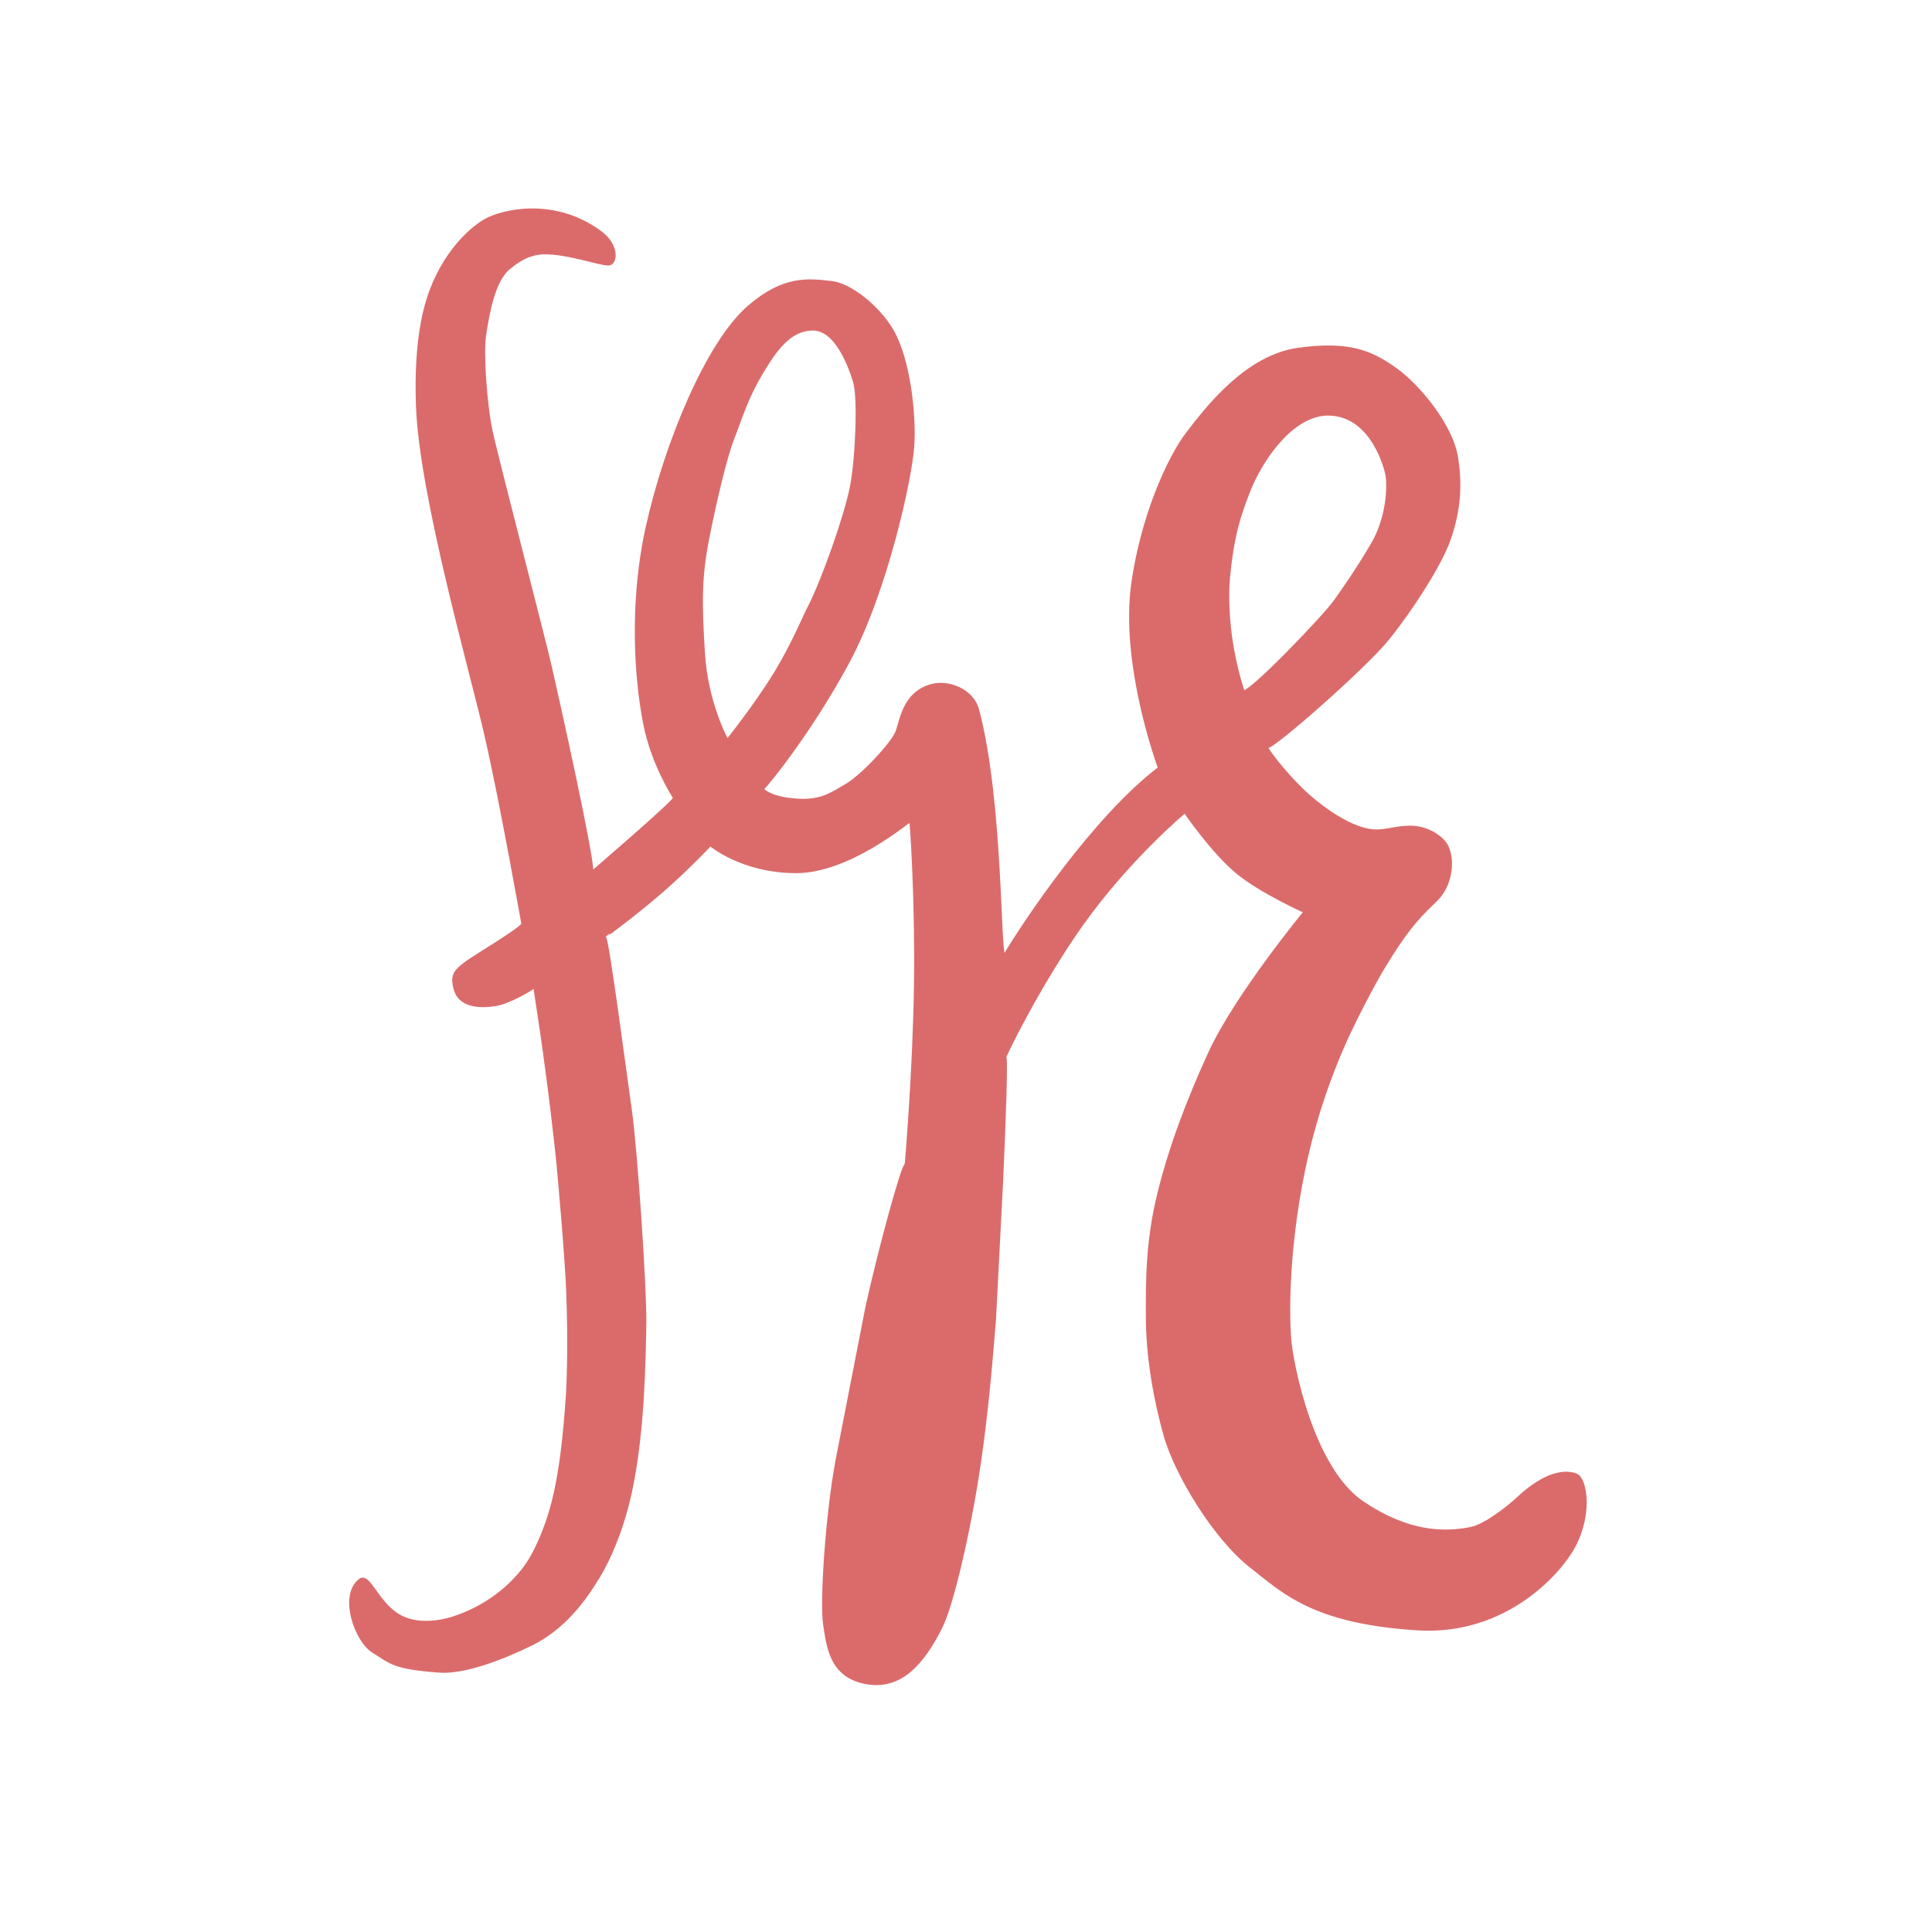 <svg xmlns="http://www.w3.org/2000/svg" width="100%" height="100%" viewBox="0 0 1000 1000" fill-rule="evenodd" stroke-linecap="round" stroke-linejoin="round" stroke-miterlimit="1.5"><path d="M276.6 510.925c-.745.898-12.825 8.258-20.414 9.393-7.924 1.185-18.09.744-20.725-7.836s1.08-10.544 4.9-13.76 30.378-18.638 29.966-20.676-11.276-63.75-19.22-98.078c-7.927-34.248-33.584-123.76-35.29-169.59-.86-23.088.995-44.53 7.285-60.755 8.384-21.63 22.043-32.417 27.907-35.774 8.29-4.746 35.032-11.703 59.356 5.754 10.47 7.515 8.733 17.376 4.526 17.335-5.12-.05-20.933-5.912-33.19-5.8-9.008.075-15.334 5.607-17.962 7.68-8.35 6.592-11.098 25.044-12.603 34.55s.497 35.968 3.175 48.968c2.752 13.363 27.214 106.92 30.918 123.21 3.687 16.226 22.054 98.515 21.338 105.585 0 0 43.07-36.964 42.27-38.2s-11.34-17.64-15.364-38.076c-1.322-6.708-2.404-14.12-3.163-22.024-2.326-24.21-1.624-53.033 4.482-80.373 9.738-43.595 31.23-95.15 52.394-113.586 18.51-16.122 31.212-14.247 43.332-12.9 9.795 1.088 24.385 12.8 31.473 24.956 8.773 15.06 11.873 44.124 10.727 60.256-1.203 16.93-13.916 75.133-33.497 111.528-19.087 35.478-41.432 63.088-44.162 65.536-.498.446 4.104 4.667 16.864 5.582s17.636-2.744 25.947-7.566 23.78-21.546 26.054-27.344 3.542-19.887 17.465-24.17c9.405-2.893 22.132 2.25 24.882 12.548 12.852 48.127 10.97 131.446 13.84 126.627 9.9-16.635 45.923-70.683 79.713-96.49 0 0-19.822-53.13-13.736-95.79 4.847-33.97 18.25-64.445 28.573-77.855s30.628-39.64 57.353-43.287 37.972 1.608 50.107 10.125 29.334 29.3 32.06 46 .546 30.303-3.982 43.073-19.257 35.67-31.463 50.86-60.054 57.014-62.587 56.125c-1.327-.466 4.997 8.4 14.348 18.3 8.505 8.986 19.594 17.416 29.627 21.8 13.915 6.066 17.64 1.2 29.702 1.075 8.894-.093 17.18 5.31 19.48 10.382 3.63 8.007 1.562 20.338-5.45 27.396-7.2 7.235-13.503 11.915-27.825 35.685-5.726 9.504-14.52 26.804-18.415 35.304-5.727 12.498-11.74 27.88-16.62 44.857-12.34 42.923-14.916 87.177-13.2 111.013.982 13.656 11.69 67.584 37.632 85.052 22.955 15.457 41.402 16.23 55.87 13.318 7.546-1.518 19.622-11.22 24.152-15.46 14.724-13.782 24.9-14.283 30.38-12.267 3.8 1.4 6.52 11.785 3.9 24.128-.895 4.216-2.412 8.66-4.72 13.054-6.91 13.155-35.153 45.918-81.3 43.05-54.194-3.37-69.617-19.25-86.88-32.808-17.724-13.922-38.236-46.717-44.11-67.827s-9.077-42.204-9.118-61.156-.147-39.043 5.903-63.67 15.392-48.976 26.382-72.982c13.5-29.484 49.232-72.905 49.232-72.905s-22.24-10.002-34.473-19.96c-13.33-10.852-27.365-31.622-27.365-31.622s-29.044 24.2-53.42 58.607c-21.445 30.268-40.282 68.638-39.48 68.32.88-.35-.155 31.16-1.662 64.165l-3.73 72.36c-.784 7.078-3.013 43.988-9.05 81.686-5.27 32.903-13.36 66.198-18.7 76.842-9.62 19.18-21.46 32.362-39.627 28.654-17.996-3.673-19.27-18.994-21.044-30.143-1.886-11.855 1.306-57.892 6.432-85.235l15.547-79.637c6.257-28.39 18.432-73.347 20.24-73.347 0 0 4.104-46.75 4.8-93.198.64-42.1-2.1-84.345-2.465-84.376-.79-.065-31.392 26.452-59.33 26.307S367.677 437.5 367.677 437.5s-11.47 12.25-24.544 23.642c-14.206 12.377-30.134 23.923-30.012 23.9 1.465-.388 10.6 69.812 13.414 89.438 2.82 19.6 7.807 92.367 7.497 110.463-.327 19.122-.765 56.44-7.433 87.3-4.052 18.75-10.555 33.995-16.547 43.94-7.425 12.322-18.18 26.876-34.985 35.113-15.6 7.647-35.032 14.925-47.85 13.956-23.965-1.812-24.8-4.52-34.085-10.162-9.164-5.568-17.542-29.32-7.002-37.4 5.036-3.86 8.913 11.48 20.26 18.265 9.16 5.476 21.276 3.4 27.852 1.314 16.502-5.234 30.743-16.094 39.036-28.7 3.53-5.367 9.02-16.81 12.528-30.364 5.516-21.315 6.83-46.83 7.5-54.504.346-3.97 1.42-26.454.235-55.872-.616-15.286-4.093-57.874-6.028-75.173-5.72-51.13-10.94-79.95-10.913-81.72.034-.04.044-.067.032-.08-.02-.02-.03.005-.032.08zm99.873-128.02s-10.495-18.67-12.104-45.056c-1.55-25.442-1.803-38.805 2.264-59.294 4.188-21.095 9.326-42.395 13.012-51.756 3.906-9.92 6.766-20.263 14.775-33.677 7.1-11.89 14.444-22.434 26.193-22.535 11.812-.103 18.634 18.096 21.364 26.817 2.662 8.5 1.168 40.915-1.598 54.732-3.123 15.597-14.72 48.124-21.56 61.52-2.956 5.79-9.038 20.407-17.473 34.215-10.767 17.626-24.872 35.035-24.872 35.035zm267.258-24.98s-3.703-10.526-6.048-25.202c-1.658-10.374-2.462-23.638-1.58-33.12 2.13-22.9 5.775-33.194 10.524-45.388 5.8-14.89 22.274-40.774 42.218-39.584 21.55 1.286 28.453 28.288 28.926 32.254.643 5.392.465 20.975-7.955 35.14-8.4 14.13-13.62 21.316-18.855 28.844-5.224 7.513-41.583 45.5-47.23 47.057z" fill="#db6b6b" stroke="#db6b6b"/></svg>